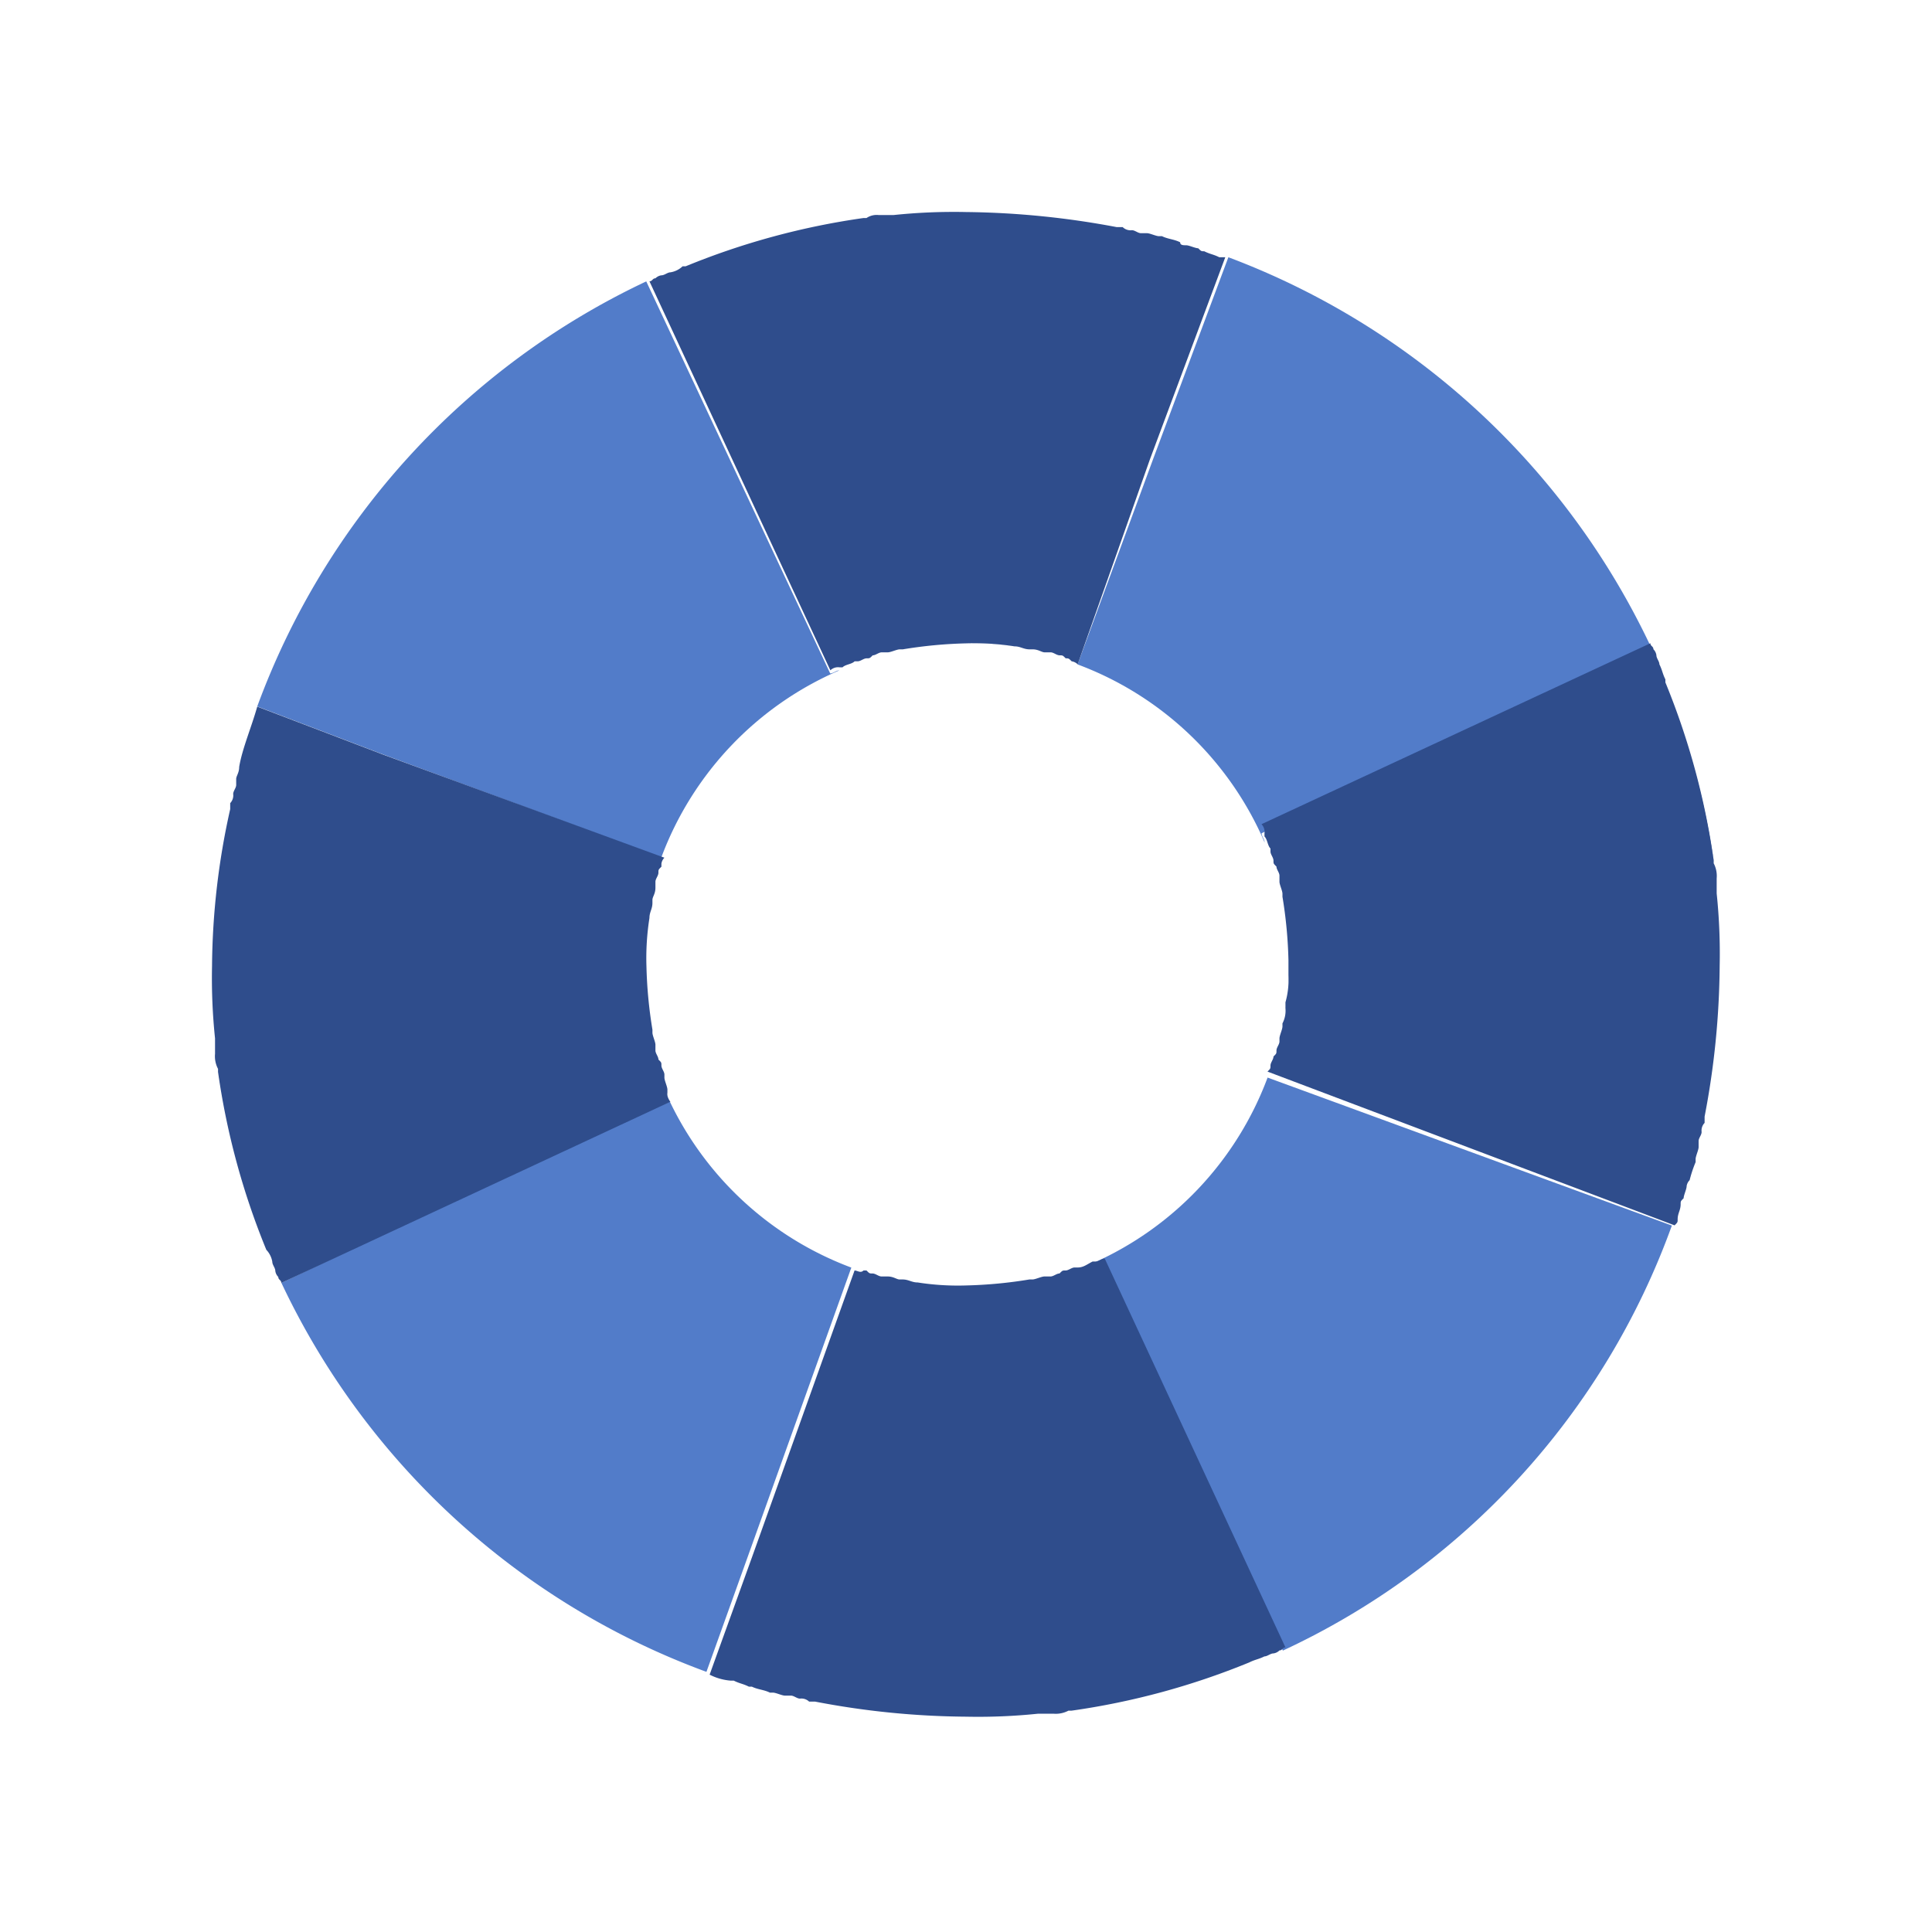 <svg xmlns="http://www.w3.org/2000/svg" viewBox="0 0 20 20"><defs><style>.a{fill:none;}.b{fill:#2F4D8C;}.c{fill:#527CC9;}.d{fill:#527CC9;}.e{fill:#2F4D8C;}</style></defs><g transform="translate(-994 -195)"><g transform="translate(996.195 197.195)"><path class="a" d="M35.631,25.5a.864.864,0,0,1-.031.281A.864.864,0,0,0,35.631,25.5Z" transform="translate(-24.486 -17.539)"/><path class="b" d="M48.2,15.7a7.674,7.674,0,0,1,.5,1.842A8.9,8.9,0,0,0,48.2,15.7Z" transform="translate(-33.152 -10.799)"/><path class="b" d="M22.9,14.362a4.658,4.658,0,0,1,.656-.062,2.523,2.523,0,0,1,.5.031,2.686,2.686,0,0,0-.5-.031A4.658,4.658,0,0,0,22.9,14.362Z" transform="translate(-15.751 -9.836)"/><path class="b" d="M35.631,25.362V25.3a1.28,1.28,0,0,1-.031.343h0A.864.864,0,0,0,35.631,25.362Z" transform="translate(-24.486 -17.401)"/><path class="b" d="M.7,30.242A7.674,7.674,0,0,1,.2,28.4,8.9,8.9,0,0,0,.7,30.242Z" transform="translate(-0.138 -19.534)"/><path class="b" d="M48.9,32.3Z" transform="translate(-33.634 -22.216)"/><path class="c" d="M31.1,34.632a7.753,7.753,0,0,0,4.027-4.4L30.942,28.7A3.4,3.4,0,0,1,29.1,30.636c.031,0,.062-.031.094-.031Z" transform="translate(-20.015 -19.74)"/><path class="b" d="M49.1,31.5Z" transform="translate(-33.771 -21.666)"/><path class="b" d="M49,32.1Z" transform="translate(-33.702 -22.078)"/><path class="b" d="M48.5,33.531h0V33.5h0Z" transform="translate(-33.358 -23.041)"/><path class="c" d="M2.3,31.1a7.858,7.858,0,0,0,4.4,4.027l.437-1.218L8.2,30.942h0A3.4,3.4,0,0,1,6.265,29.1c0,.031.031.062.031.094Z" transform="translate(-1.582 -20.015)"/><path class="b" d="M24.555,35.5a4.658,4.658,0,0,1-.656.062,2.523,2.523,0,0,1-.5-.031,2.685,2.685,0,0,0,.5.031A4.658,4.658,0,0,0,24.555,35.5Z" transform="translate(-16.095 -24.417)"/><path class="b" d="M14.362,24.555A4.658,4.658,0,0,1,14.3,23.9a2.524,2.524,0,0,1,.031-.5,2.686,2.686,0,0,0-.031.5A4.658,4.658,0,0,0,14.362,24.555Z" transform="translate(-9.836 -16.095)"/><path class="c" d="M34.632,5.527A7.907,7.907,0,0,0,30.261,1.5l-.78,2.092L28.7,5.715h0a3.4,3.4,0,0,1,1.936,1.842c0-.031-.031-.062-.031-.094Z" transform="translate(-19.74 -1.032)"/><path class="b" d="M1.5,16.469Z" transform="translate(-1.032 -11.318)"/><path class="c" d="M5.527,2.3A7.858,7.858,0,0,0,1.5,6.7l1.311.5L5.683,8.263A3.4,3.4,0,0,1,7.525,6.327c-.031,0-.062.031-.094.031Z" transform="translate(-1.032 -1.582)"/><path class="b" d="M15.7.7A8.9,8.9,0,0,1,17.542.2,8.9,8.9,0,0,0,15.7.7Z" transform="translate(-10.799 -0.138)"/><path class="d" d="M14.9,21.4Z" transform="translate(-10.248 -14.719)"/><path class="e" d="M.031,19.9v.094a.281.281,0,0,0,.031.156v.031a7.674,7.674,0,0,0,.5,1.842h0a.237.237,0,0,1,.062.125c0,.031.031.062.031.094a.109.109,0,0,0,.031.062c0,.031.031.031.031.062h0L4.745,20.49a.115.115,0,0,1-.031-.094v-.031c0-.031-.031-.094-.031-.125v-.031c0-.031-.031-.062-.031-.094s0-.031-.031-.062c0-.031-.031-.062-.031-.094V19.9c0-.031-.031-.094-.031-.125v-.031a4.658,4.658,0,0,1-.062-.656,2.685,2.685,0,0,1,.031-.5h0c0-.062.031-.094.031-.156V18.4c0-.031.031-.062.031-.125v-.062c0-.031.031-.062.031-.094s0-.031.031-.062v-.031a.109.109,0,0,1,.031-.062L1.78,16.9.468,16.4h0c-.062.219-.156.437-.187.624h0c0,.062-.031.094-.031.125v.062c0,.031-.031.062-.031.094a.115.115,0,0,1-.031.094v.062A7.628,7.628,0,0,0,0,19.085a6.016,6.016,0,0,0,.031.749Z" transform="translate(0 -11.28)"/><path class="e" d="M18,34.825l-1.061,2.966L16.5,39.008h0a.579.579,0,0,0,.219.062h.031c.062.031.094.031.156.062h.031c.062.031.125.031.187.062h.031c.031,0,.094.031.125.031h.062c.031,0,.062.031.094.031a.115.115,0,0,1,.094.031h.062a8.536,8.536,0,0,0,1.561.156,6.016,6.016,0,0,0,.749-.031h.156a.281.281,0,0,0,.156-.031h.031a7.674,7.674,0,0,0,1.842-.5h0c.062-.031.094-.031.156-.062.031,0,.062-.031.094-.031a.109.109,0,0,0,.062-.031c.031,0,.031-.031.062-.031h0L20.59,34.7c-.031,0-.062.031-.094.031h-.031c-.062.031-.094.062-.156.062h-.031c-.031,0-.062.031-.094.031s-.031,0-.062.031c-.031,0-.062.031-.094.031h-.062c-.031,0-.094.031-.125.031h-.031a4.658,4.658,0,0,1-.656.062,2.685,2.685,0,0,1-.5-.031h0c-.062,0-.094-.031-.156-.031h-.031c-.031,0-.062-.031-.125-.031H18.28c-.031,0-.062-.031-.094-.031s-.031,0-.062-.031h-.031c-.031.031-.062,0-.094,0Z" transform="translate(-11.349 -23.867)"/><path class="e" d="M19.682,2.56l.78-2.092H20.4c-.062-.031-.094-.031-.156-.062-.031,0-.031,0-.062-.031-.031,0-.094-.031-.125-.031s-.062,0-.062-.031C19.932.281,19.87.281,19.807.25h-.031c-.031,0-.094-.031-.125-.031h-.062c-.031,0-.062-.031-.094-.031A.115.115,0,0,1,19.4.156h-.062A8.82,8.82,0,0,0,17.778,0a6.016,6.016,0,0,0-.749.031h-.156a.188.188,0,0,0-.125.031h-.031a7.674,7.674,0,0,0-1.842.5h-.031a.237.237,0,0,1-.125.062c-.031,0-.062.031-.094.031a.109.109,0,0,0-.062.031c-.031,0-.031.031-.062.031h0l1.873,4.027a.115.115,0,0,1,.094-.031H16.5c.031-.031.094-.031.125-.062h.031c.031,0,.062-.031.094-.031s.031,0,.062-.031c.031,0,.062-.031.094-.031h.062c.031,0,.094-.031.125-.031h.031a4.658,4.658,0,0,1,.656-.062,2.686,2.686,0,0,1,.5.031h0c.062,0,.094.031.156.031h.031c.062,0,.094.031.125.031h.062c.031,0,.062.031.094.031s.031,0,.062.031c.031,0,.031,0,.062.031a.109.109,0,0,1,.062.031h0Z" transform="translate(-9.973)"/><path class="e" d="M39.077,20.325h0c.031-.031.031-.031.031-.062h0c0-.062.031-.094.031-.156h0c0-.031,0-.031.031-.062h0c0-.031.031-.094.031-.125h0a.109.109,0,0,1,.031-.062h0a1.3,1.3,0,0,1,.062-.187h0v-.031c0-.031.031-.094.031-.125v-.062c0-.031.031-.062.031-.094a.115.115,0,0,1,.031-.094V19.2a8.536,8.536,0,0,0,.156-1.561,6.016,6.016,0,0,0-.031-.749v-.156a.281.281,0,0,0-.031-.156v-.031a7.674,7.674,0,0,0-.5-1.842v-.031c-.031-.062-.031-.094-.062-.156,0-.031-.031-.062-.031-.094a.109.109,0,0,0-.031-.062c0-.031-.031-.031-.031-.062h0L34.8,16.173a.115.115,0,0,1,.031.094V16.3c.031.031.031.094.062.125v.031c0,.031.031.062.031.094s0,.031.031.062c0,.031.031.062.031.094v.062c0,.031.031.094.031.125v.031a4.657,4.657,0,0,1,.062.656v.156a.864.864,0,0,1-.031.281h0v.062h0a.281.281,0,0,1-.031.156v.031c0,.031-.031.094-.031.125v.031c0,.031-.031.062-.031.094s0,.031-.031.062c0,.031-.031.062-.031.094s0,.031-.031.062h0l4.215,1.592Z" transform="translate(-23.936 -9.836)"/></g><rect class="a" width="20" height="20" transform="translate(994 195)"/></g></svg>